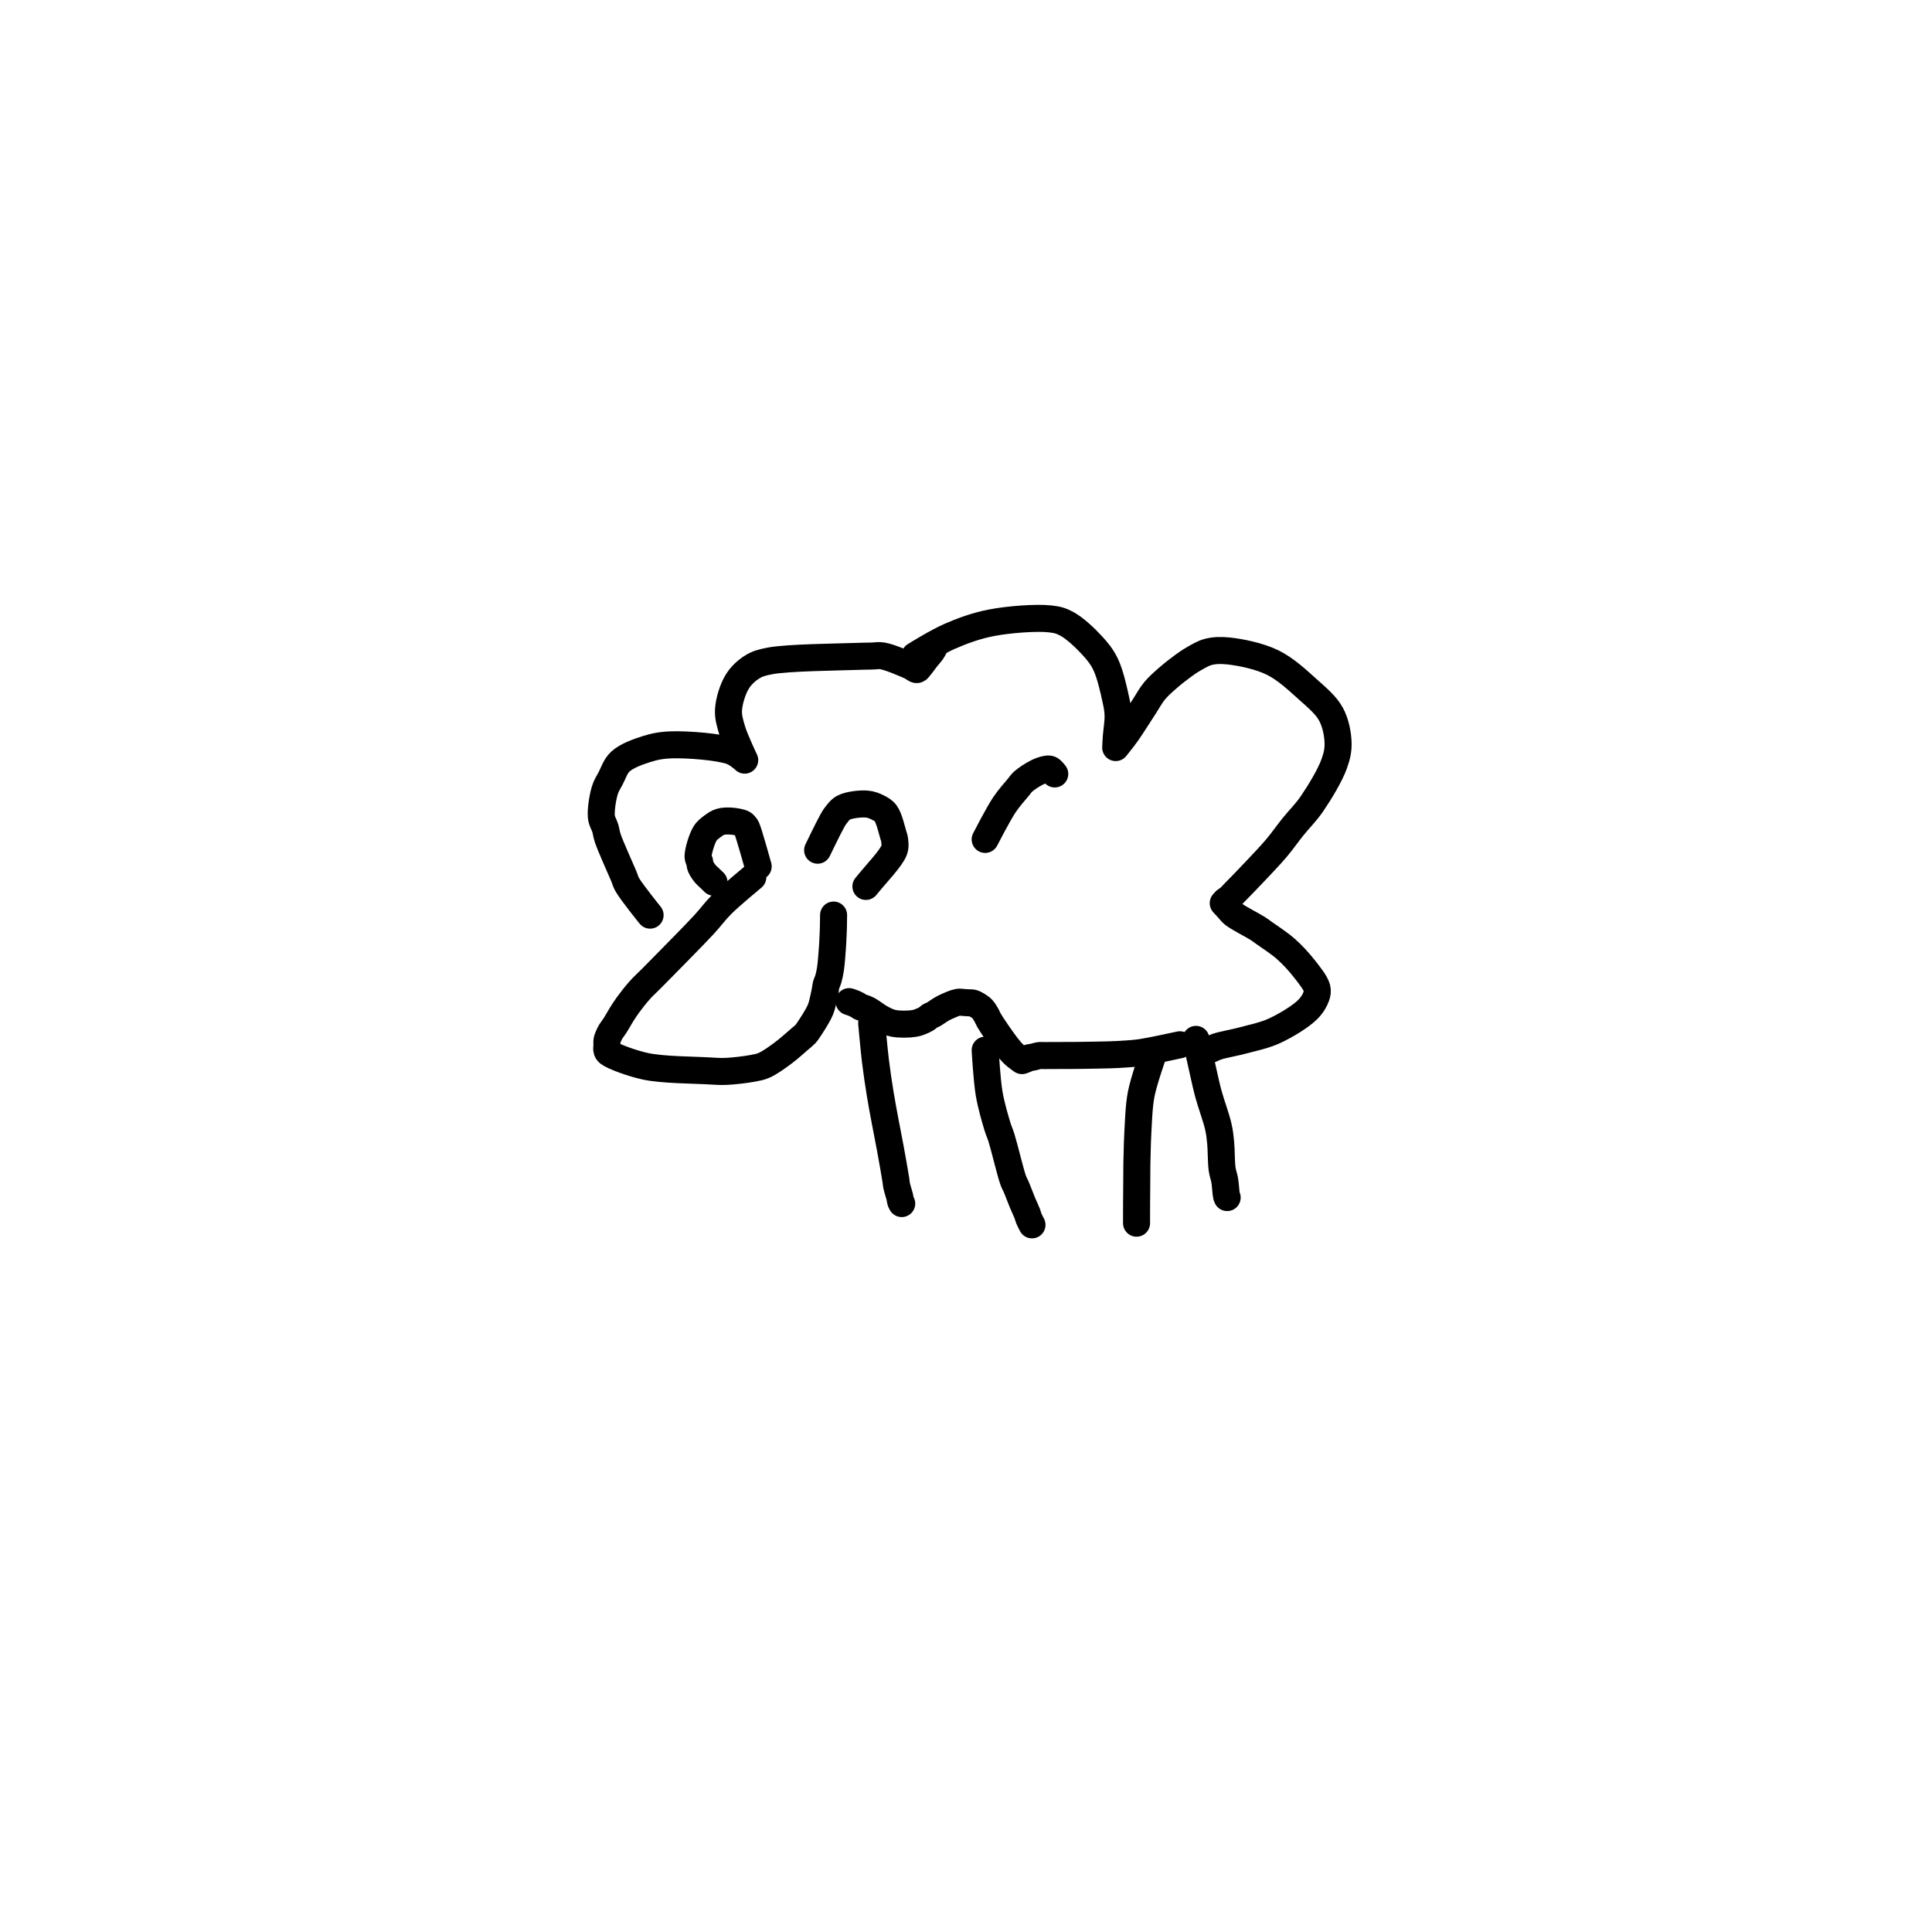 <?xml version="1.0" encoding="utf-8"?>
<!-- Generator: SketchAPI 2022.10.18.0 https://api.sketch.io -->
<svg version="1.1" xmlns="http://www.w3.org/2000/svg" xmlns:xlink="http://www.w3.org/1999/xlink" xmlns:sketchjs="https://sketch.io/dtd/" sketchjs:metadata="eyJuYW1lIjoiRHJhd2luZy0yLnNrZXRjaHBhZCIsInN1cmZhY2UiOnsiaXNQYWludCI6dHJ1ZSwibWV0aG9kIjoiZmlsbCIsImJsZW5kIjoibm9ybWFsIiwiZW5hYmxlZCI6dHJ1ZSwib3BhY2l0eSI6MSwidHlwZSI6InBhdHRlcm4iLCJwYXR0ZXJuIjp7InR5cGUiOiJwYXR0ZXJuIiwicmVmbGVjdCI6Im5vLXJlZmxlY3QiLCJyZXBlYXQiOiJyZXBlYXQiLCJzbW9vdGhpbmciOmZhbHNlLCJzcmMiOiJ0cmFuc3BhcmVudExpZ2h0Iiwic3giOjEsInN5IjoxLCJ4MCI6MC41LCJ4MSI6MSwieTAiOjAuNSwieTEiOjF9LCJpc0ZpbGwiOnRydWV9LCJjbGlwUGF0aCI6eyJlbmFibGVkIjp0cnVlLCJzdHlsZSI6eyJzdHJva2VTdHlsZSI6ImJsYWNrIiwibGluZVdpZHRoIjoxfX0sImRlc2NyaXB0aW9uIjoiTWFkZSB3aXRoIFNrZXRjaHBhZCIsIm1ldGFkYXRhIjp7fSwiZXhwb3J0RFBJIjo3MiwiZXhwb3J0Rm9ybWF0IjoicG5nIiwiZXhwb3J0UXVhbGl0eSI6MC45NSwidW5pdHMiOiJweCIsIndpZHRoIjo2MDAsImhlaWdodCI6NjAwLCJwYWdlcyI6W3sid2lkdGgiOjYwMCwiaGVpZ2h0Ijo2MDB9XSwidXVpZCI6ImZkNDEyODZkLTkyODgtNDc2Mi05ZWVkLWE0YTM4YjYzZmE4NCJ9" width="600" height="600" viewBox="0 0 600 600">
<path style="fill: none; stroke: #000000; mix-blend-mode: source-over; stroke-dasharray: none; stroke-dashoffset: 0; stroke-linecap: round; stroke-linejoin: round; stroke-miterlimit: 4; stroke-opacity: 1; stroke-width: 5;" sketchjs:tool="pencil" d="M27.02 0 C27.02 0 22.884 3.42 21.28 5.02 19.985 6.311 19.315 7.327 18 8.75 16.144 10.759 12.935 13.985 11.11 15.85 9.915 17.072 9.026 17.968 8.13 18.87 7.398 19.606 6.794 20.128 6.13 20.87 5.384 21.704 4.517 22.814 3.9 23.66 3.415 24.325 3.072 24.875 2.68 25.5 2.285 26.128 1.895 26.87 1.54 27.42 1.261 27.852 0.958 28.203 0.75 28.55 0.585 28.825 0.475 29.053 0.36 29.32 0.241 29.595 0.102 29.892 0.05 30.18 0.001 30.452 0.043 30.713 0.04 31 0.036 31.317 -0.049 31.733 0.03 32 0.091 32.207 0.129 32.318 0.36 32.5 1.166 33.136 4.616 34.427 7.2 34.98 10.357 35.655 16.354 35.676 18.03 35.78 18.536 35.811 18.601 35.813 19.02 35.83 19.75 35.859 20.894 35.968 22.02 35.92 23.481 35.858 25.737 35.589 27.04 35.34 27.891 35.177 28.371 35.111 29.12 34.78 30.141 34.329 31.403 33.418 32.49 32.62 33.605 31.802 34.942 30.59 35.72 29.92 36.169 29.533 36.503 29.277 36.77 28.99 36.964 28.781 37.024 28.691 37.22 28.4 37.7 27.689 38.984 25.775 39.49 24.58 39.891 23.634 40.059 22.56 40.22 21.89 40.315 21.494 40.362 21.259 40.42 20.94 40.479 20.619 40.484 20.303 40.57 19.97 40.666 19.598 40.865 19.256 40.99 18.82 41.147 18.273 41.277 17.678 41.39 16.93 41.552 15.859 41.683 13.87 41.75 12.99 41.784 12.547 41.789 12.38 41.81 11.99 41.839 11.44 41.879 10.55 41.9 10 41.915 9.61 41.921 9.391 41.93 9 41.942 8.448 41.96 7 41.96 7 " transform="matrix(1.679,0,0,1.679,188.426,272.429)"/>
<path style="fill: none; stroke: #000000; mix-blend-mode: source-over; stroke-dasharray: none; stroke-dashoffset: 0; stroke-linecap: round; stroke-linejoin: round; stroke-miterlimit: 4; stroke-opacity: 1; stroke-width: 5;" sketchjs:tool="pencil" d="M0 8.56 C0 8.56 2.029 4.356 2.66 3.24 2.962 2.706 3.077 2.476 3.39 2.09 3.775 1.617 4.173 1.002 4.86 0.66 5.845 0.17 7.882 -0.064 9.03 0.02 9.86 0.081 10.524 0.357 11.14 0.67 11.699 0.954 12.185 1.195 12.6 1.76 13.231 2.618 13.736 4.863 14 5.73 14.126 6.144 14.202 6.291 14.24 6.66 14.294 7.18 14.426 7.819 14.15 8.57 13.62 10.016 10.74 13.045 9.83 14.18 9.425 14.686 8.93 15.26 8.93 15.26 8.93 15.26 8.93 15.26 8.93 15.26 8.93 15.26 8.93 15.26 8.93 15.26 " transform="matrix(1.679,0,0,1.679,253.92,249.665)"/>
<path style="fill: none; stroke: #000000; mix-blend-mode: source-over; stroke-dasharray: none; stroke-dashoffset: 0; stroke-linecap: round; stroke-linejoin: round; stroke-miterlimit: 4; stroke-opacity: 1; stroke-width: 5;" sketchjs:tool="pencil" d="M11.12 8.41 C11.12 8.41 9.378 2.133 8.98 1.28 8.886 1.078 8.848 1.049 8.75 0.93 8.629 0.783 8.527 0.606 8.29 0.48 7.844 0.243 6.782 0.066 6.06 0.02 5.391 -0.022 4.686 -0.005 4.11 0.17 3.594 0.327 3.183 0.611 2.74 0.94 2.239 1.311 1.696 1.671 1.29 2.33 0.69 3.305 0.006 5.623 0 6.54 -0.003 6.984 0.208 7.202 0.29 7.53 0.37 7.848 0.349 8.146 0.49 8.48 0.678 8.925 1.168 9.578 1.45 9.91 1.624 10.115 1.741 10.18 1.93 10.36 2.207 10.623 2.95 11.34 2.95 11.34 " transform="matrix(1.679,0,0,1.679,216.787,254.958)"/>
<path style="fill: none; stroke: #000000; mix-blend-mode: source-over; stroke-dasharray: none; stroke-dashoffset: 0; stroke-linecap: round; stroke-linejoin: round; stroke-miterlimit: 4; stroke-opacity: 1; stroke-width: 5;" sketchjs:tool="pencil" d="M9.04 49.41 C9.04 49.41 5.604 45.152 4.84 43.81 4.457 43.139 4.474 42.919 4.17 42.19 3.535 40.671 1.743 36.772 1.21 35.17 0.943 34.369 0.937 33.95 0.75 33.32 0.549 32.643 0.118 32.091 0.03 31.24 -0.101 29.971 0.269 27.671 0.65 26.38 0.923 25.454 1.313 24.917 1.74 24.11 2.249 23.148 2.619 21.861 3.54 21.01 4.661 19.974 6.699 19.227 8.33 18.71 9.883 18.217 11.165 17.967 13.08 17.91 15.98 17.823 21.761 18.259 24.06 19.09 25.254 19.522 26.54 20.74 26.54 20.74 26.54 20.74 26.54 20.74 26.54 20.74 26.54 20.74 26.54 20.74 26.54 20.74 26.54 20.74 24.697 16.876 24.2 15.17 23.803 13.807 23.46 12.718 23.55 11.37 23.656 9.783 24.313 7.632 25.14 6.27 25.847 5.106 26.864 4.17 27.91 3.52 28.897 2.906 29.664 2.688 31.2 2.39 34.479 1.754 43.837 1.681 47.04 1.56 48.433 1.507 49.141 1.507 50.04 1.49 50.774 1.476 51.233 1.322 52.04 1.46 53.38 1.689 56.118 2.877 57.22 3.37 57.76 3.611 58.093 4.032 58.39 3.99 58.605 3.96 58.694 3.729 58.89 3.51 59.237 3.122 59.807 2.293 60.21 1.79 60.534 1.385 60.876 1.041 61.11 0.71 61.289 0.456 61.53 0 61.53 0 " transform="matrix(1.679,0,0,1.679,186.713,201.244)"/>
<path style="fill: none; stroke: #000000; mix-blend-mode: source-over; stroke-dasharray: none; stroke-dashoffset: 0; stroke-linecap: round; stroke-linejoin: round; stroke-miterlimit: 4; stroke-opacity: 1; stroke-width: 5;" sketchjs:tool="pencil" d="M0 6.89 C0 6.89 4.098 4.344 6.38 3.35 8.795 2.298 11.306 1.368 14.15 0.82 17.432 0.187 22.501 -0.182 25.01 0.1 26.382 0.254 27.055 0.445 28.13 1.03 29.594 1.827 31.479 3.603 32.72 4.95 33.771 6.091 34.556 7.038 35.25 8.46 36.122 10.246 36.779 13.251 37.16 15.01 37.411 16.167 37.548 16.88 37.58 17.93 37.617 19.152 37.313 21.027 37.25 21.91 37.218 22.35 37.208 22.569 37.19 22.9 37.172 23.232 37.14 23.9 37.14 23.9 37.14 23.9 37.14 23.9 37.14 23.9 37.14 23.9 37.14 23.9 37.14 23.9 37.14 23.9 38.439 22.297 39.17 21.27 40.138 19.91 41.422 17.827 42.36 16.4 43.097 15.279 43.586 14.309 44.34 13.4 45.082 12.505 45.962 11.748 46.84 10.98 47.731 10.201 48.8 9.376 49.65 8.76 50.317 8.277 50.796 7.933 51.49 7.54 52.314 7.074 53.271 6.458 54.3 6.2 55.423 5.919 56.542 5.877 58 6.03 60.192 6.26 63.653 6.952 66.1 8.14 68.517 9.314 70.721 11.378 72.61 13.08 74.275 14.58 76.008 15.982 76.95 17.71 77.822 19.309 78.218 21.343 78.27 22.98 78.314 24.389 78.069 25.467 77.54 26.94 76.776 29.065 74.87 32.202 73.46 34.27 72.31 35.957 71.041 37.167 69.91 38.58 68.84 39.918 67.947 41.22 66.84 42.53 65.665 43.92 64.096 45.542 63.03 46.68 62.274 47.487 61.612 48.167 61.07 48.73 60.688 49.126 60.418 49.404 60.09 49.74 59.761 50.077 59.43 50.413 59.1 50.75 58.77 51.087 58.416 51.503 58.11 51.76 57.883 51.95 57.656 52.039 57.47 52.2 57.3 52.348 57.03 52.68 57.03 52.68 57.03 52.68 57.03 52.68 57.03 52.68 57.03 52.68 57.646 53.353 57.96 53.69 58.279 54.033 58.45 54.337 58.93 54.72 59.851 55.456 62.429 56.728 63.42 57.37 63.931 57.701 64.059 57.817 64.55 58.17 65.482 58.841 67.343 60.025 68.58 61.12 69.808 62.207 70.967 63.461 71.95 64.71 72.879 65.89 74.106 67.396 74.36 68.39 74.509 68.973 74.424 69.36 74.24 69.9 73.984 70.655 73.464 71.552 72.63 72.38 71.325 73.676 68.591 75.326 66.53 76.28 64.666 77.143 62.701 77.521 60.87 78.02 59.172 78.483 56.99 78.847 55.92 79.2 55.385 79.377 55.116 79.562 54.75 79.7 54.436 79.818 53.86 79.99 53.86 79.99 53.86 79.99 53.86 79.99 53.86 79.99 " transform="matrix(1.679,0,0,1.679,284.134,192.035)"/>
<path style="fill: none; stroke: #000000; mix-blend-mode: source-over; stroke-dasharray: none; stroke-dashoffset: 0; stroke-linecap: round; stroke-linejoin: round; stroke-miterlimit: 4; stroke-opacity: 1; stroke-width: 5;" sketchjs:tool="pencil" d="M0 0 C0 0 0.426 4.765 0.7 7.01 0.955 9.096 1.26 11.117 1.57 13.03 1.854 14.782 2.16 16.379 2.47 18.05 2.78 19.719 3.11 21.307 3.43 23.05 3.78 24.955 4.303 27.885 4.48 29.04 4.552 29.508 4.531 29.643 4.61 30.03 4.726 30.599 5.053 31.549 5.19 32.11 5.282 32.486 5.306 32.834 5.39 33.06 5.44 33.196 5.56 33.37 5.56 33.37 " transform="matrix(1.679,0,0,1.679,270.705,317.75)"/>
<path style="fill: none; stroke: #000000; mix-blend-mode: source-over; stroke-dasharray: none; stroke-dashoffset: 0; stroke-linecap: round; stroke-linejoin: round; stroke-miterlimit: 4; stroke-opacity: 1; stroke-width: 5;" sketchjs:tool="pencil" d="M0 0 C0 0 0.309 5.539 0.73 8.01 1.102 10.192 1.809 12.602 2.26 14.09 2.528 14.973 2.708 15.246 3 16.17 3.564 17.955 4.666 22.653 5.2 24.11 5.411 24.686 5.534 24.799 5.74 25.28 6.063 26.033 6.532 27.324 6.9 28.21 7.21 28.954 7.583 29.705 7.79 30.25 7.924 30.603 7.953 30.828 8.08 31.14 8.23 31.509 8.66 32.31 8.66 32.31 8.66 32.31 8.66 32.31 8.66 32.31 " transform="matrix(1.679,0,0,1.679,305.955,326.143)"/>
<path style="fill: none; stroke: #000000; mix-blend-mode: source-over; stroke-dasharray: none; stroke-dashoffset: 0; stroke-linecap: round; stroke-linejoin: round; stroke-miterlimit: 4; stroke-opacity: 1; stroke-width: 5;" sketchjs:tool="pencil" d="M0 0 C0 0 0.934 4.257 1.35 6.07 1.689 7.546 1.905 8.613 2.3 10.08 2.789 11.897 3.758 14.469 4.13 16.13 4.384 17.261 4.448 17.931 4.56 19.03 4.706 20.462 4.655 22.705 4.84 24 4.961 24.848 5.189 25.323 5.32 26.08 5.474 26.972 5.539 28.588 5.66 29.02 5.696 29.149 5.77 29.26 5.77 29.26 5.77 29.26 5.77 29.26 5.77 29.26 " transform="matrix(1.679,0,0,1.679,371.419,322.786)"/>
<path style="fill: none; stroke: #000000; mix-blend-mode: source-over; stroke-dasharray: none; stroke-dashoffset: 0; stroke-linecap: round; stroke-linejoin: round; stroke-miterlimit: 4; stroke-opacity: 1; stroke-width: 5;" sketchjs:tool="pencil" d="M2.99 0 C2.99 0 1.316 4.751 0.86 7.13 0.421 9.422 0.373 12.026 0.25 14.01 0.157 15.519 0.143 16.897 0.11 18 0.087 18.781 0.073 19.155 0.06 20 0.037 21.464 0.03 24.84 0.02 26 0.016 26.473 0.013 26.577 0.01 27 0.005 27.732 0.001 29.268 0 30 -0.001 30.423 0 31 0 31 0 31 0 31 0 31 " transform="matrix(1.679,0,0,1.679,352.965,327.822)"/>
<path style="fill: none; stroke: #000000; mix-blend-mode: source-over; stroke-dasharray: none; stroke-dashoffset: 0; stroke-linecap: round; stroke-linejoin: round; stroke-miterlimit: 4; stroke-opacity: 1; stroke-width: 5;" sketchjs:tool="pencil" d="M61.18 7.98 C61.18 7.98 55.975 9.123 54.12 9.4 52.928 9.578 52.15 9.617 51.16 9.69 50.167 9.764 49.239 9.802 48.17 9.84 46.936 9.883 45.283 9.901 44.18 9.92 43.399 9.934 42.732 9.943 42.18 9.95 41.789 9.955 41.513 9.958 41.18 9.96 40.847 9.962 40.603 9.959 40.18 9.96 39.448 9.961 37.912 9.965 37.18 9.97 36.757 9.973 36.513 9.978 36.18 9.98 35.847 9.982 35.518 9.939 35.18 9.98 34.822 10.024 34.443 10.173 34.09 10.25 33.761 10.322 33.355 10.351 33.13 10.43 32.997 10.477 32.958 10.532 32.83 10.59 32.621 10.685 31.98 10.91 31.98 10.91 31.98 10.91 31.98 10.91 31.98 10.91 31.98 10.91 31.004 10.235 30.55 9.81 30.06 9.351 29.697 8.919 29.16 8.23 28.269 7.087 26.421 4.388 25.88 3.46 25.671 3.101 25.656 2.961 25.5 2.68 25.304 2.327 25 1.805 24.77 1.52 24.614 1.327 24.491 1.218 24.32 1.08 24.13 0.926 23.901 0.782 23.67 0.65 23.426 0.511 23.152 0.34 22.89 0.27 22.651 0.206 22.43 0.237 22.17 0.22 21.864 0.2 21.503 0.177 21.17 0.16 20.837 0.143 20.56 0.058 20.17 0.12 19.575 0.215 18.597 0.656 17.99 0.93 17.531 1.137 17.202 1.33 16.82 1.56 16.432 1.793 16.032 2.119 15.68 2.32 15.399 2.48 15.105 2.562 14.89 2.7 14.72 2.809 14.634 2.936 14.47 3.05 14.269 3.19 14.057 3.326 13.76 3.46 13.317 3.66 12.732 3.928 12.03 4.04 11.011 4.202 9.27 4.227 8.18 4.01 7.32 3.839 6.686 3.489 5.96 3.11 5.188 2.706 4.262 1.95 3.69 1.63 3.363 1.447 3.165 1.363 2.89 1.25 2.609 1.135 2.245 1.063 2.02 0.95 1.861 0.87 1.793 0.779 1.64 0.69 1.432 0.568 1.138 0.423 0.87 0.31 0.592 0.192 0 0 0 0 " transform="matrix(1.679,0,0,1.679,263.693,311.063)"/>
<path style="fill: none; stroke: #000000; mix-blend-mode: source-over; stroke-dasharray: none; stroke-dashoffset: 0; stroke-linecap: round; stroke-linejoin: round; stroke-miterlimit: 4; stroke-opacity: 1; stroke-width: 5;" sketchjs:tool="pencil" d="M0 13.03 C0 13.03 2.38 8.386 3.54 6.65 4.418 5.336 5.491 4.169 6.14 3.38 6.516 2.922 6.64 2.674 7.05 2.31 7.643 1.784 8.739 1.075 9.5 0.69 10.094 0.389 10.713 0.156 11.18 0.07 11.496 0.012 11.743 -0.044 12 0.06 12.314 0.187 12.87 0.92 12.87 0.92 " transform="matrix(1.679,0,0,1.679,305.954,238.809)"/>
</svg>